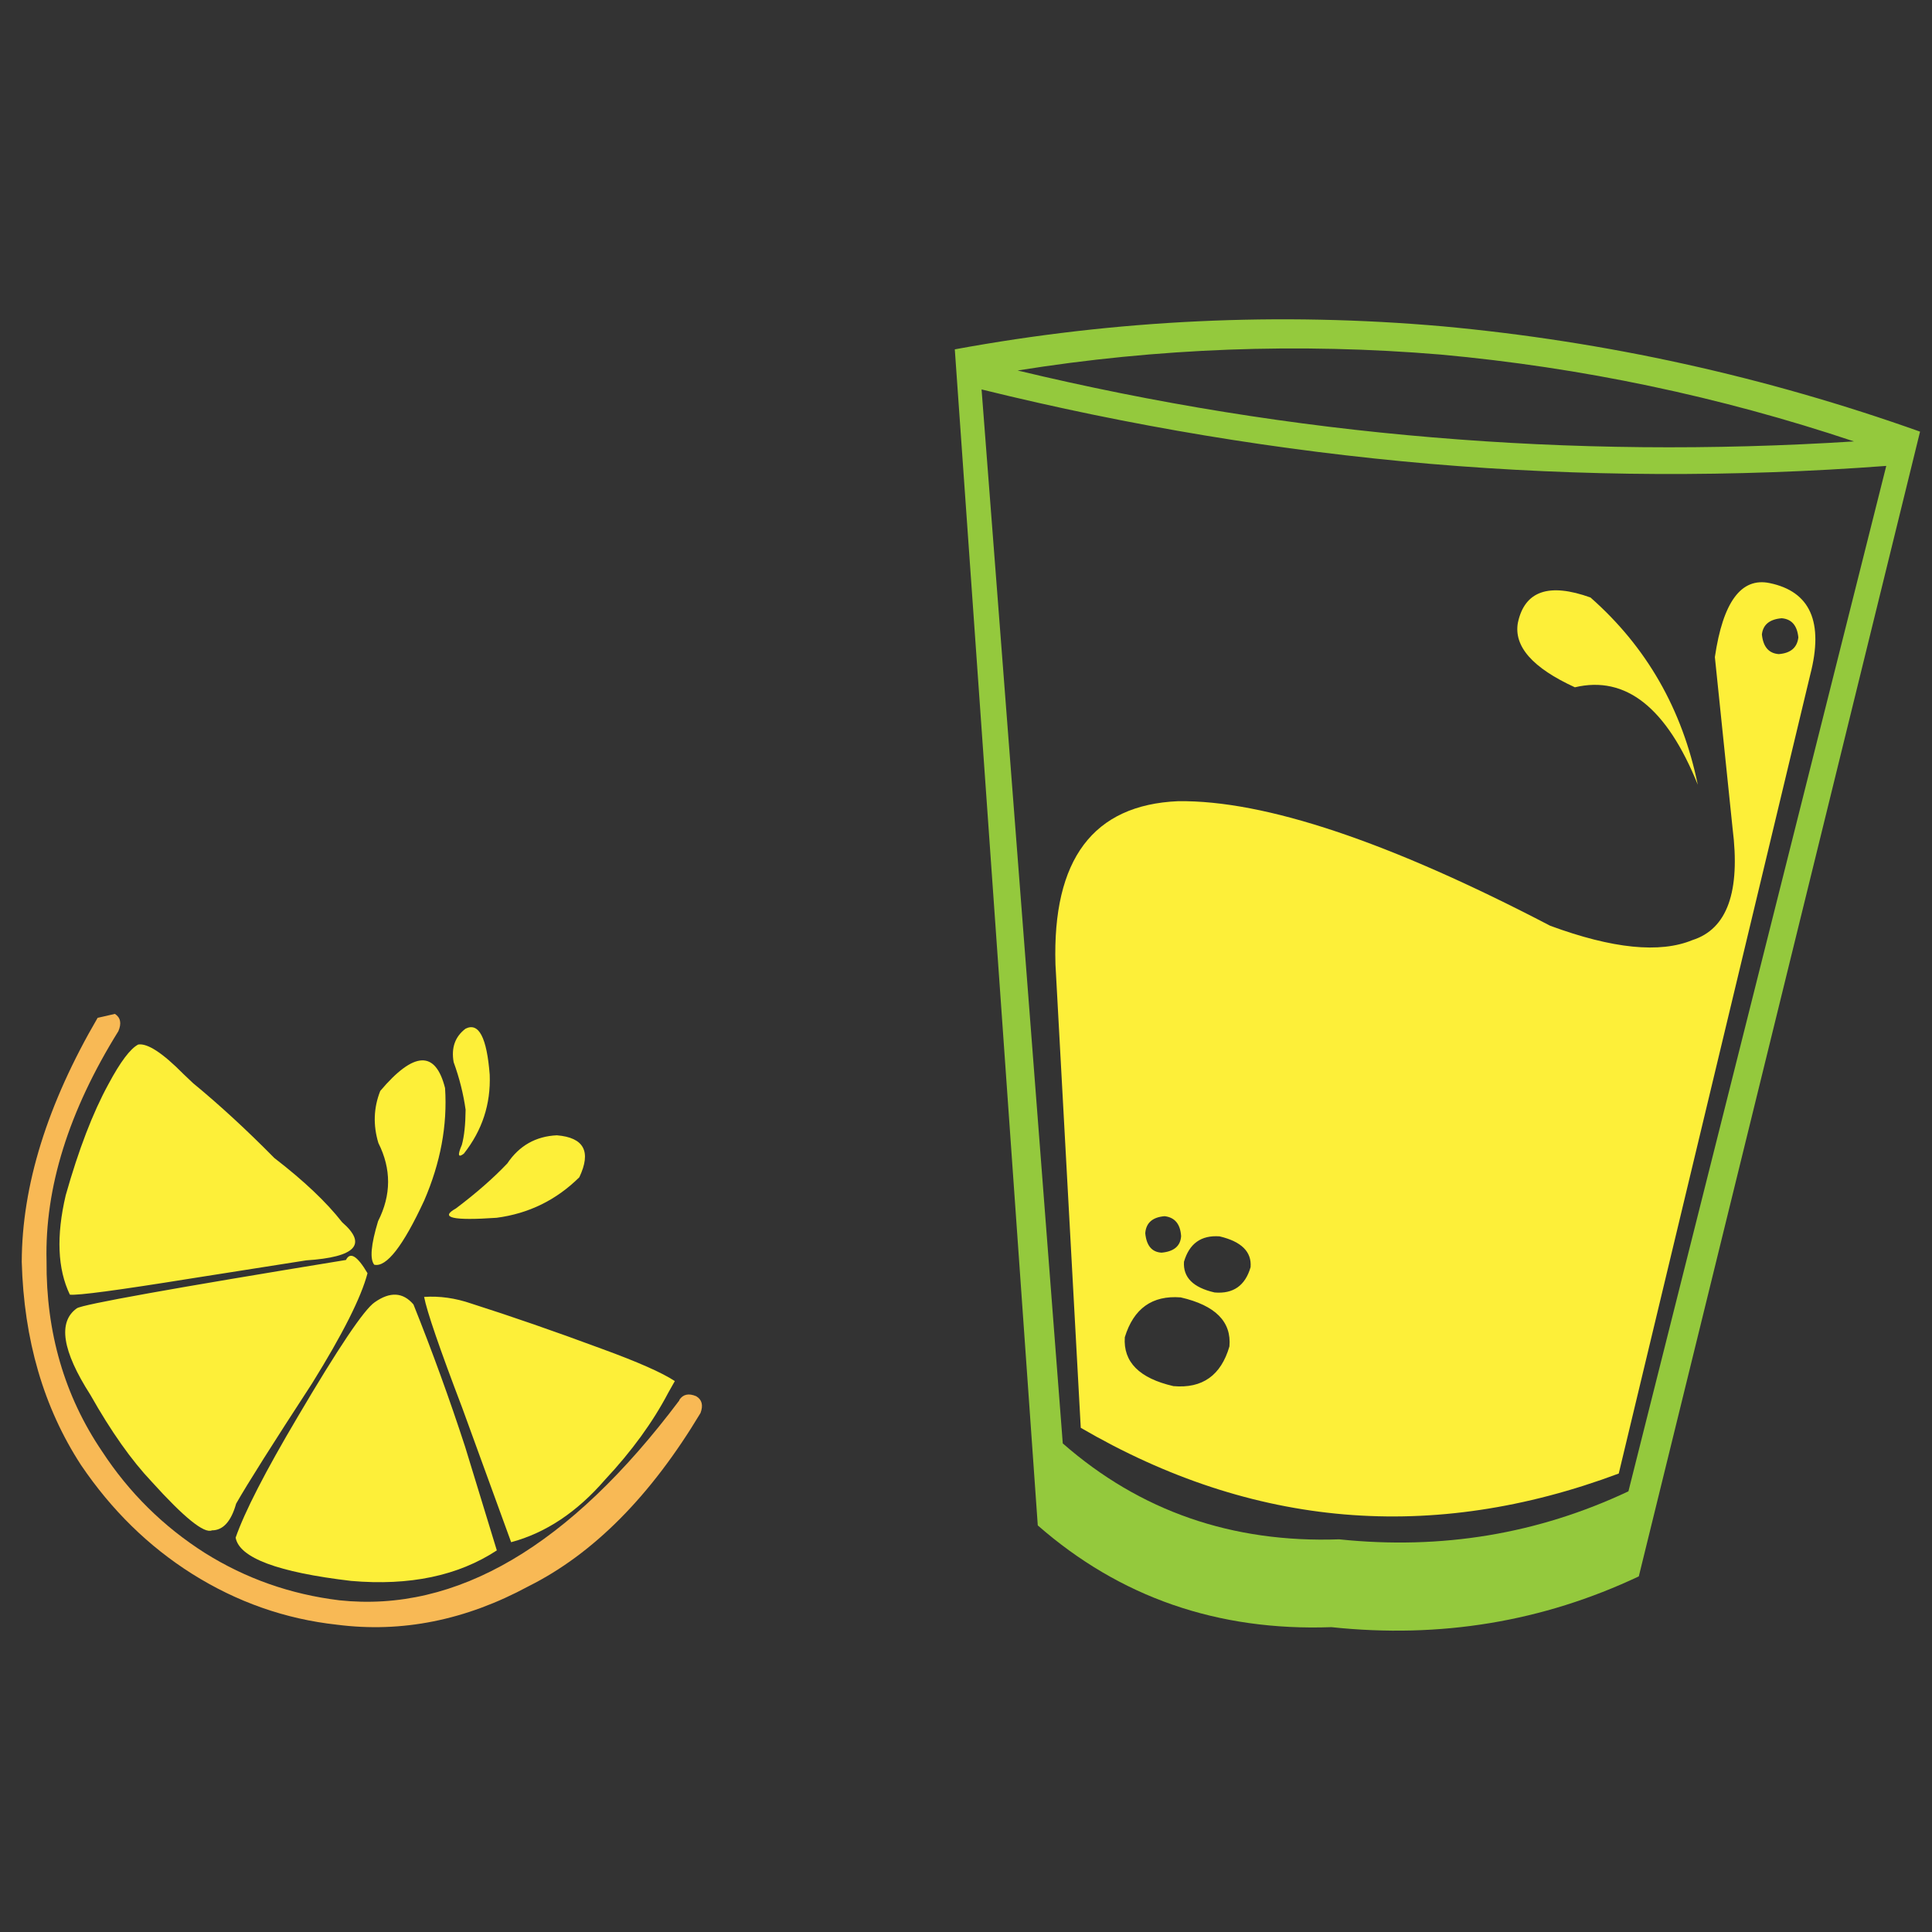 <?xml version="1.0" encoding="utf-8"?>
<!-- Generator: Adobe Illustrator 16.0.0, SVG Export Plug-In . SVG Version: 6.00 Build 0)  -->
<!DOCTYPE svg PUBLIC "-//W3C//DTD SVG 1.1//EN" "http://www.w3.org/Graphics/SVG/1.1/DTD/svg11.dtd">
<svg version="1.1" id="Layer_1" xmlns="http://www.w3.org/2000/svg" xmlns:xlink="http://www.w3.org/1999/xlink" x="0px" y="0px"
	 width="300px" height="300px" viewBox="0 0 300 300" enable-background="new 0 0 300 300" xml:space="preserve">
<rect x="0" y="0" width="300" height="300" fill="#333333" stroke="none"/>
<g>
	<path fill-rule="evenodd" clip-rule="evenodd" fill="#FDEF39" d="M14.039,216.601c-4.387-6.853-5.087-11.336-2.102-13.453
		c0.921-0.603,14.849-3.104,41.786-7.501c0.644-1.319,1.758-0.635,3.343,2.057c-0.971,3.732-3.839,9.433-8.605,17.104
		c-6.105,9.367-10.038,15.594-11.796,18.683c-0.777,2.762-2.03,4.143-3.758,4.143c-1.196,0.541-4.321-1.985-9.372-7.578
		C20.405,226.751,17.24,222.266,14.039,216.601z M10.204,185.6c2.005-7.088,4.213-12.834,6.627-17.242
		c1.851-3.467,3.396-5.522,4.632-6.166c1.442-0.226,3.789,1.309,7.042,4.602l1.472,1.396c4.101,3.374,8.309,7.25,12.625,11.626
		c4.602,3.549,8.109,6.873,10.523,9.971c3.967,3.446,2.106,5.421-5.584,5.922l-18.04,2.838c-11.249,1.811-17.466,2.639-18.653,2.485
		C8.936,197.053,8.721,191.909,10.204,185.6z M266.284,102.028c1.258-8.569,4.09-12.399,8.498-11.489
		c6.33,1.309,8.432,6.059,6.305,14.25l-29.729,124.021c-28.971,10.83-56.818,8.462-83.539-7.102l-3.927-71.944
		c-0.491-16.331,5.854-24.783,19.036-25.356c13.468-0.173,32.729,6.274,57.784,19.343c9.685,3.569,17.047,4.31,22.089,2.224
		c5.4-1.717,7.476-7.51,6.229-17.379L266.284,102.028z M273.586,98.516c0.194,1.923,1.069,2.94,2.623,3.053
		c1.841-0.143,2.854-1.007,3.038-2.593c-0.185-1.85-1.044-2.843-2.578-2.975C274.788,96.154,273.76,96.992,273.586,98.516z
		 M235.697,96.69c1.053-4.929,4.812-6.233,11.274-3.911c8.692,7.649,14.246,17.338,16.659,29.068
		c-4.817-11.955-11.178-16.996-19.082-15.124C237.983,103.716,235.032,100.372,235.697,96.69z M183.849,195.923
		c-0.163,2.424,1.422,4.014,4.756,4.771c2.894,0.246,4.755-1.063,5.584-3.927c0.194-2.383-1.412-3.979-4.817-4.786
		C186.519,191.775,184.678,193.091,183.849,195.923z M180.366,194.512c1.923-0.174,2.936-1.027,3.037-2.563
		c-0.122-1.881-0.977-2.914-2.561-3.099c-1.882,0.153-2.884,1.033-3.007,2.639C178.02,193.422,178.863,194.431,180.366,194.512z
		 M183.343,201.46c-4.418-0.347-7.312,1.713-8.683,6.182c-0.266,3.846,2.25,6.376,7.548,7.594c4.489,0.398,7.389-1.657,8.697-6.167
		C191.243,205.233,188.722,202.698,183.343,201.46z M72.284,159.736c2.055-1.033,3.308,1.351,3.758,7.148
		c0.174,4.562-1.166,8.646-4.019,12.257c-0.89,0.686-0.992,0.229-0.307-1.366c0.368-1.34,0.562-3.159,0.583-5.46
		c-0.348-2.476-0.966-4.935-1.856-7.379C70.044,162.708,70.657,160.975,72.284,159.736z M93.391,209.422
		c5.614,2.045,9.414,3.722,11.397,5.031l-1.013,1.794c-2.393,4.572-5.675,9.087-9.848,13.546c-4.336,5.011-9.188,8.237-14.557,9.679
		l-7.608-20.893c-3.508-9.204-5.477-14.936-5.906-17.195c2.403-0.164,4.842,0.179,7.316,1.028
		C79.401,204.396,86.14,206.732,93.391,209.422z M77.116,189.097c-6.801,0.471-8.912-0.011-6.335-1.441
		c3.129-2.353,5.793-4.685,7.992-6.996c1.852-2.761,4.418-4.218,7.701-4.371c4.213,0.348,5.374,2.521,3.482,6.52
		C86.376,186.346,82.096,188.442,77.116,189.097z M58.187,202.212c2.383-1.677,4.388-1.564,6.013,0.338
		c2.945,7.353,5.625,14.736,8.038,22.149l4.909,16.046c-6.013,3.948-13.555,5.527-22.626,4.739
		c-11.382-1.34-17.36-3.579-17.932-6.719c1.401-4.019,4.602-10.251,9.603-18.699C52.542,209.278,56.541,203.326,58.187,202.212z
		 M58.754,177.484c-0.838-2.782-0.741-5.476,0.292-8.084c5.226-6.177,8.58-6.325,10.063-0.444
		c0.378,5.767-0.701,11.586-3.237,17.456c-3.283,7.087-5.87,10.411-7.762,9.972c-0.706-0.87-0.506-3.125,0.599-6.766
		C60.764,185.558,60.779,181.514,58.754,177.484z"/>
	<path fill-rule="evenodd" clip-rule="evenodd" fill="#94C93D" d="M223.731,55.059c-22.067-1.84-43.973-1.017-65.714,2.47
		c21.342,5.124,42.813,8.585,64.41,10.385c21.608,1.82,43.427,2.03,65.455,0.628C266.99,61.558,245.606,57.063,223.731,55.059z
		 M224.023,50.672c25.352,2.341,50.059,7.792,74.121,16.352l-43.672,177.756c-14.92,7.046-30.833,9.675-47.736,7.884
		c-17.641,0.635-32.837-4.632-45.59-15.799L148.261,54.246C173.366,49.634,198.621,48.442,224.023,50.672z M222.045,72.024
		c-23.337-2.015-46.545-5.865-69.627-11.551l12.609,163.658c11.996,10.514,26.303,15.478,42.92,14.896
		c15.893,1.656,30.863-0.829,44.914-7.455l40.037-159.226C269.174,74.126,245.556,74.019,222.045,72.024z"/>
	<path fill-rule="evenodd" clip-rule="evenodd" fill="#F8B955" d="M15.834,225.345c4.203,6.432,9.53,11.698,15.983,15.8
		c6.351,3.977,13.31,6.426,20.877,7.347c18.192,1.944,35.787-8.4,52.784-31.031l0.015-0.093c0.573-0.868,1.442-1.058,2.608-0.567
		c0.899,0.532,1.125,1.401,0.675,2.608c-7.741,12.905-16.644,21.873-26.707,26.905c-9.756,5.276-19.675,7.266-29.759,5.967
		c-8.017-0.88-15.513-3.512-22.487-7.899c-6.77-4.275-12.517-9.904-17.242-16.89c-5.809-8.927-8.876-19.445-9.204-31.554
		c0.031-11.842,3.958-24.472,11.781-37.889l2.685-0.613c0.879,0.573,1.058,1.467,0.537,2.684
		c-7.721,12.416-11.438,24.314-11.152,35.696C7.146,206.911,10.016,216.754,15.834,225.345z"/>
</g>
</svg>
